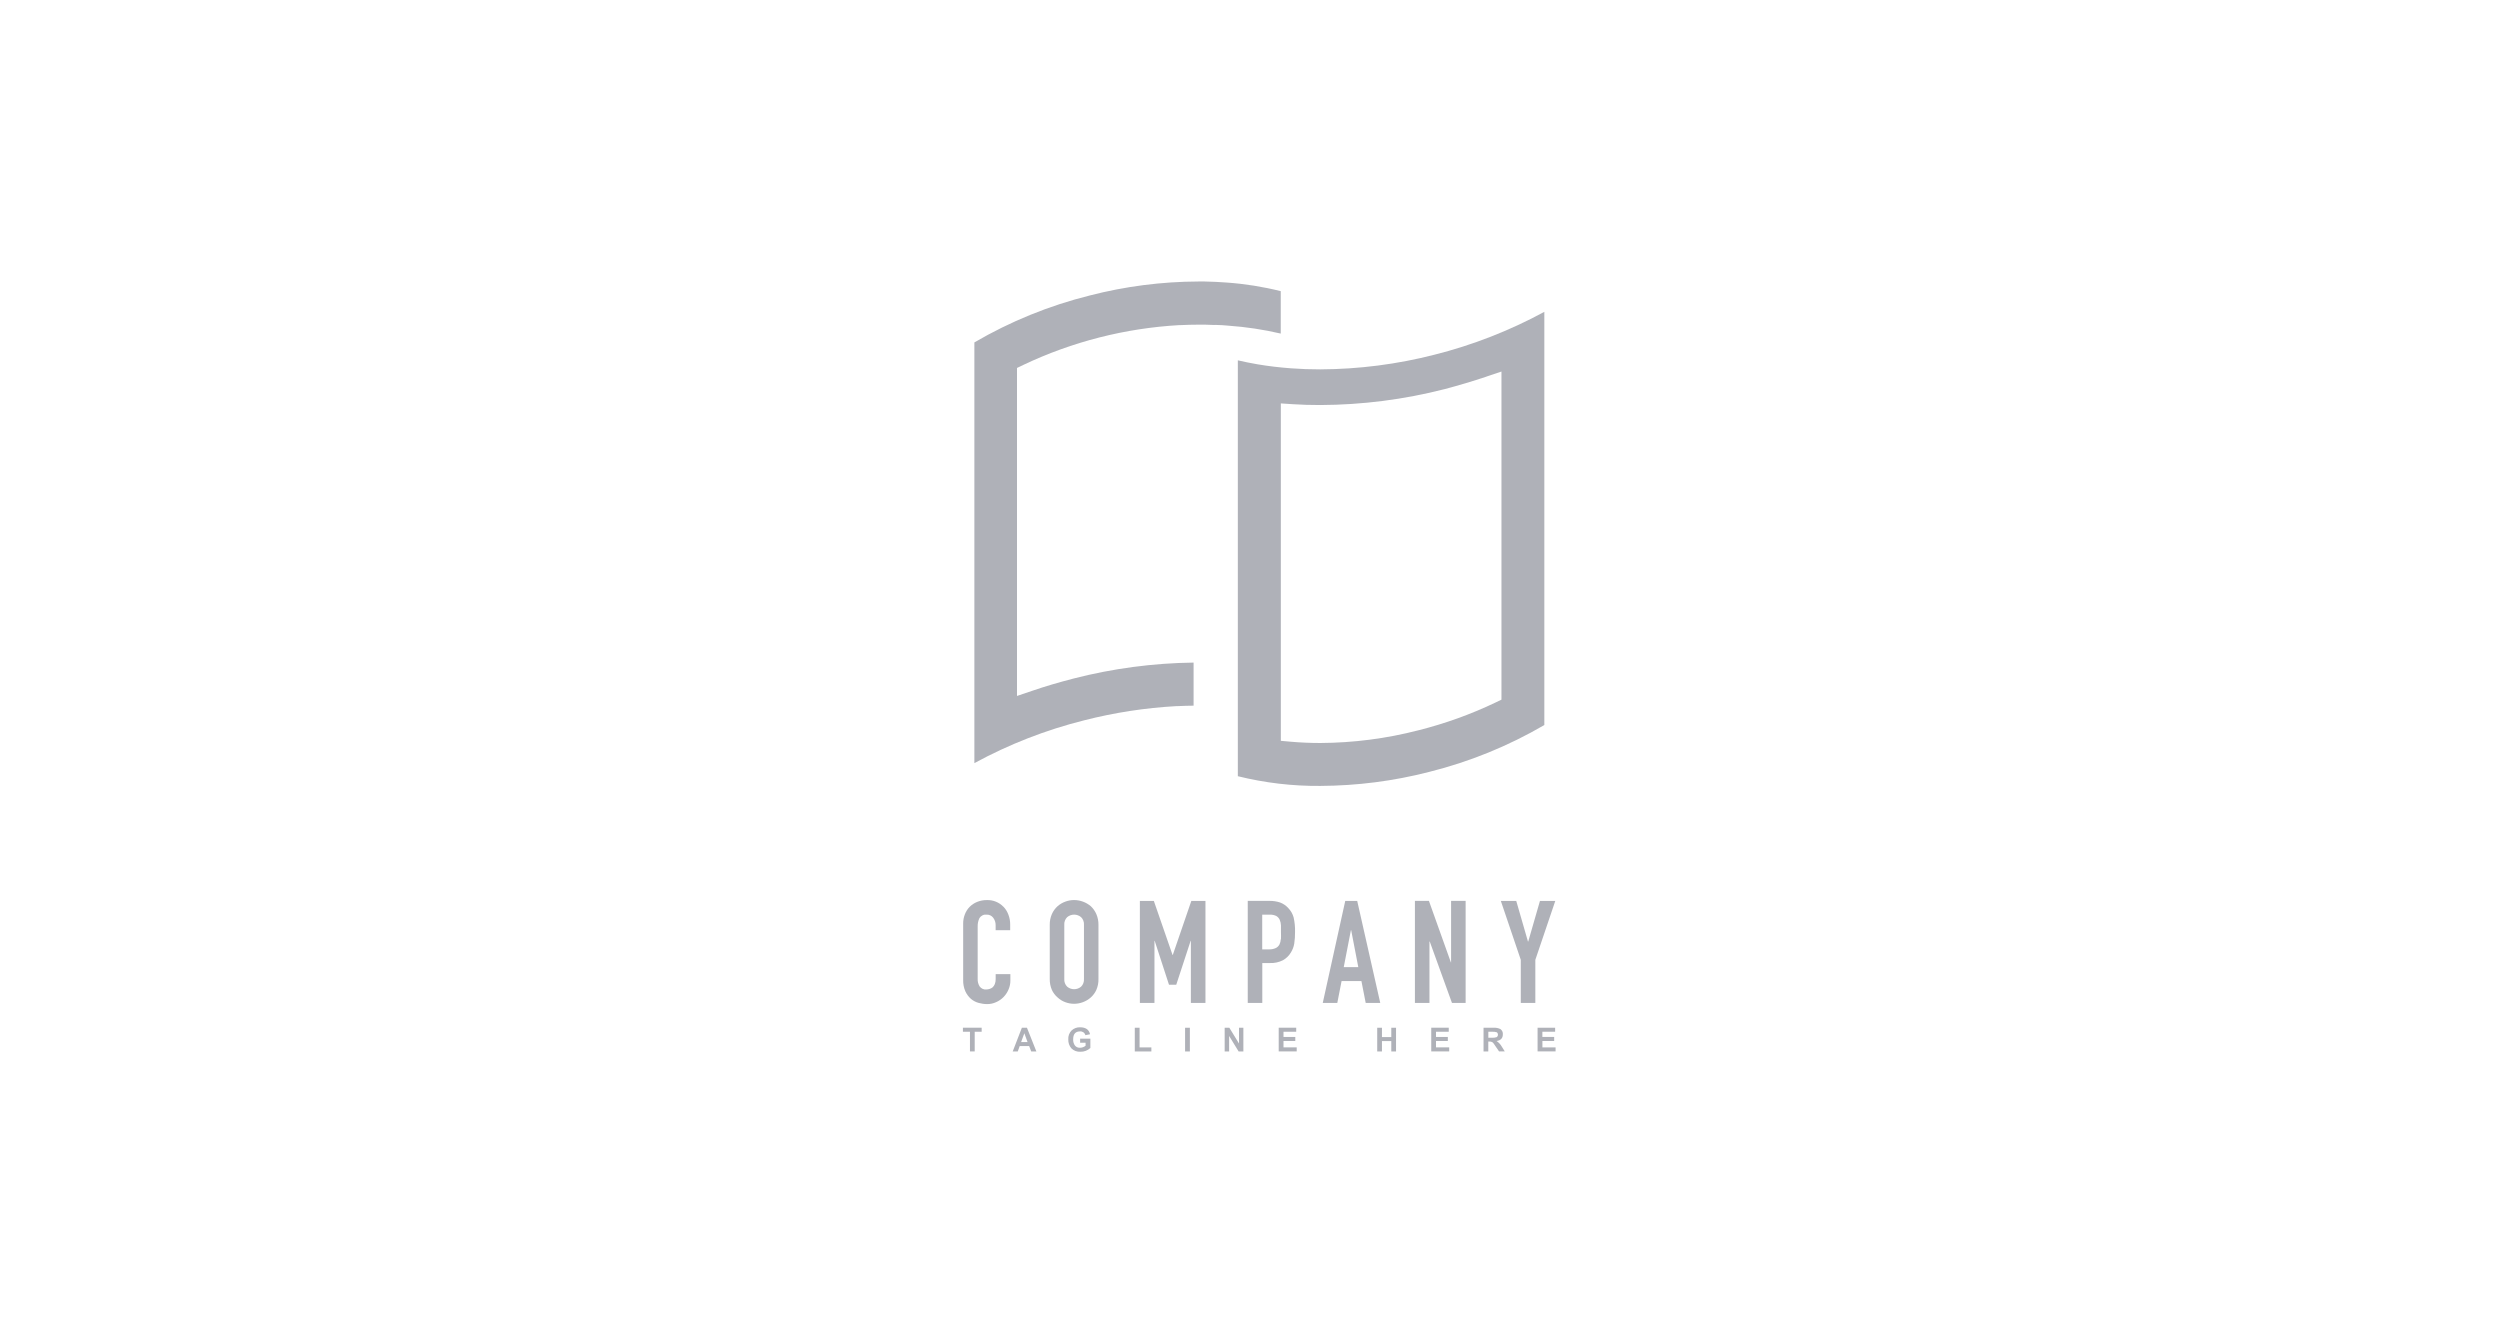 <!-- Generated by IcoMoon.io -->
<svg version="1.1" xmlns="http://www.w3.org/2000/svg" width="60" height="32" viewBox="0 0 60 32">
<title>Client-2</title>
<path fill="#afb1b8" d="M29.147 7.799h0.049c0.090 0 0.187 0.009 0.283 0.017 0.424 0.030 0.845 0.093 1.259 0.19v-1.018c-0.426-0.107-0.861-0.176-1.3-0.207-0.166-0.013-0.344-0.021-0.525-0.025h-0.152c-0.88 0.003-1.756 0.116-2.608 0.336-0.971 0.242-1.903 0.621-2.768 1.126v10.097c0.833-0.453 1.719-0.798 2.638-1.028 0.725-0.185 1.467-0.299 2.214-0.34h0.030c0.125-0.006 0.25-0.010 0.379-0.011v-1.034c-0.971 0.012-1.937 0.141-2.878 0.382-0.348 0.090-0.684 0.188-1 0.297l-0.36 0.122v-7.872l0.154-0.074c1.174-0.557 2.443-0.88 3.739-0.954 0.011-0.001 0.022-0.001 0.032 0 0.143-0.007 0.287-0.011 0.428-0.011h0.162c0.075 0.002 0.149 0.004 0.224 0.008z"></path>
<path fill="#afb1b8" d="M31.684 8.865c-0.237 0-0.47-0.008-0.696-0.025-0.27-0.020-0.547-0.052-0.81-0.097-0.16-0.027-0.317-0.060-0.47-0.095v9.981c0.647 0.16 1.312 0.239 1.979 0.233 0.88-0.004 1.756-0.116 2.608-0.335 0.971-0.242 1.903-0.621 2.769-1.126v-9.917c-0.833 0.452-1.719 0.798-2.637 1.029-0.896 0.23-1.817 0.348-2.742 0.352zM35.675 9.038l0.36-0.121v7.875l-0.154 0.074c-0.59 0.281-1.206 0.502-1.839 0.661-0.769 0.199-1.56 0.301-2.354 0.305-0.237 0-0.473-0.010-0.702-0.030l-0.246-0.022v-8.098l0.287 0.019c0.209 0.014 0.425 0.020 0.659 0.020 1.008-0.004 2.012-0.132 2.989-0.383 0.336-0.089 0.669-0.188 1-0.299z"></path>
<path fill="#afb1b8" d="M24.084 21.764c-0.052-0.054-0.114-0.096-0.183-0.124s-0.143-0.041-0.217-0.038c-0.079-0.001-0.158 0.014-0.231 0.043-0.067 0.027-0.129 0.067-0.18 0.118s-0.090 0.113-0.116 0.181c-0.028 0.071-0.042 0.147-0.041 0.223v1.349c-0.003 0.095 0.015 0.19 0.053 0.277 0.032 0.069 0.078 0.131 0.135 0.181 0.054 0.045 0.117 0.078 0.185 0.096 0.066 0.018 0.133 0.028 0.201 0.028 0.075 0.001 0.149-0.015 0.218-0.047 0.067-0.029 0.129-0.072 0.18-0.125 0.050-0.052 0.090-0.114 0.118-0.181 0.029-0.068 0.044-0.141 0.043-0.215v-0.151h-0.353v0.12c0.001 0.041-0.006 0.082-0.021 0.12-0.012 0.029-0.029 0.055-0.051 0.076-0.022 0.018-0.047 0.031-0.074 0.039-0.024 0.008-0.049 0.012-0.074 0.013-0.032 0.004-0.063-0.001-0.092-0.014s-0.054-0.033-0.073-0.059c-0.033-0.054-0.050-0.117-0.047-0.181v-1.258c-0.002-0.070 0.013-0.139 0.043-0.202 0.018-0.028 0.044-0.051 0.075-0.066s0.064-0.020 0.098-0.016c0.030-0.001 0.061 0.005 0.088 0.018s0.051 0.033 0.069 0.057c0.039 0.052 0.060 0.116 0.058 0.181v0.117h0.349v-0.137c0.001-0.081-0.014-0.161-0.043-0.236-0.026-0.071-0.066-0.135-0.118-0.19z"></path>
<path fill="#afb1b8" d="M26.179 21.749c-0.112-0.095-0.254-0.147-0.401-0.148-0.072 0-0.143 0.013-0.21 0.038-0.068 0.025-0.132 0.062-0.186 0.11-0.058 0.052-0.105 0.117-0.137 0.189-0.036 0.082-0.053 0.172-0.051 0.261v1.294c-0.002 0.091 0.015 0.181 0.051 0.265 0.032 0.070 0.079 0.131 0.137 0.181 0.054 0.050 0.117 0.089 0.186 0.114 0.067 0.025 0.139 0.038 0.21 0.038s0.143-0.013 0.21-0.038c0.070-0.026 0.135-0.064 0.191-0.114s0.102-0.112 0.133-0.181c0.036-0.084 0.054-0.174 0.051-0.265v-1.294c0.002-0.090-0.016-0.179-0.051-0.261-0.031-0.071-0.077-0.136-0.133-0.189zM26.015 23.493c0.003 0.035-0.002 0.069-0.014 0.102s-0.031 0.062-0.056 0.086c-0.047 0.039-0.105 0.060-0.166 0.060s-0.119-0.021-0.166-0.060c-0.025-0.024-0.044-0.053-0.056-0.086s-0.017-0.067-0.014-0.102v-1.294c-0.003-0.035 0.002-0.069 0.014-0.102s0.031-0.062 0.056-0.086c0.047-0.039 0.105-0.060 0.166-0.060s0.119 0.021 0.166 0.060c0.025 0.024 0.044 0.053 0.056 0.086s0.017 0.067 0.014 0.102v1.294z"></path>
<path fill="#afb1b8" d="M28.931 24.071v-2.449h-0.339l-0.445 1.297h-0.006l-0.449-1.297h-0.335v2.449h0.35v-1.49h0.006l0.343 1.053h0.174l0.345-1.053h0.006v1.49h0.35z"></path>
<path fill="#afb1b8" d="M30.918 21.793c-0.054-0.060-0.122-0.106-0.198-0.134-0.082-0.027-0.168-0.039-0.254-0.038h-0.52v2.449h0.349v-0.957h0.18c0.109 0.005 0.217-0.018 0.315-0.067 0.079-0.044 0.146-0.109 0.192-0.187 0.040-0.065 0.068-0.138 0.080-0.213 0.014-0.092 0.020-0.185 0.019-0.278 0.003-0.118-0.008-0.235-0.034-0.35-0.023-0.085-0.068-0.162-0.129-0.225zM30.739 22.54c-0.002 0.044-0.013 0.088-0.032 0.128-0.020 0.038-0.052 0.068-0.090 0.086-0.052 0.023-0.108 0.034-0.165 0.031h-0.159v-0.833h0.18c0.054-0.003 0.108 0.008 0.157 0.031 0.036 0.021 0.065 0.052 0.082 0.090 0.019 0.043 0.029 0.089 0.031 0.137 0 0.052 0 0.106 0 0.163s0.004 0.116 0 0.168h-0.004z"></path>
<path fill="#afb1b8" d="M32.572 21.622h-0.286l-0.54 2.449h0.349l0.103-0.526h0.476l0.103 0.526h0.349l-0.553-2.449zM32.25 23.211l0.172-0.888h0.006l0.171 0.888h-0.349z"></path>
<path fill="#afb1b8" d="M34.827 23.097h-0.006l-0.527-1.476h-0.336v2.449h0.349v-1.473h0.007l0.533 1.473h0.328v-2.449h-0.349v1.476z"></path>
<path fill="#afb1b8" d="M36.959 21.622l-0.281 0.974h-0.007l-0.281-0.974h-0.37l0.479 1.414v1.035h0.349v-1.035l0.479-1.414h-0.369z"></path>
<path fill="#afb1b8" d="M23.111 24.762h0.168v0.472h0.114v-0.472h0.167v-0.097h-0.45v0.097z"></path>
<path fill="#afb1b8" d="M24.525 24.666l-0.22 0.569h0.121l0.047-0.129h0.227l0.049 0.129h0.124l-0.226-0.569h-0.121zM24.507 25.009l0.077-0.211 0.077 0.211h-0.155z"></path>
<path fill="#afb1b8" d="M25.923 25.025h0.131v0.073c-0.038 0.031-0.086 0.048-0.135 0.048-0.023 0.001-0.046-0.003-0.067-0.012s-0.039-0.024-0.054-0.042c-0.030-0.043-0.045-0.096-0.042-0.148 0-0.127 0.055-0.19 0.164-0.19 0.029-0.003 0.057 0.005 0.081 0.021s0.041 0.041 0.048 0.069l0.112-0.022c-0.024-0.111-0.104-0.167-0.241-0.167-0.073-0.002-0.144 0.024-0.199 0.073-0.029 0.028-0.051 0.063-0.065 0.1s-0.020 0.078-0.017 0.118c-0.003 0.078 0.023 0.154 0.073 0.213 0.028 0.029 0.062 0.051 0.099 0.065s0.077 0.020 0.117 0.018c0.089 0.003 0.175-0.030 0.241-0.090v-0.224h-0.246v0.096z"></path>
<path fill="#afb1b8" d="M27.35 24.666h-0.115v0.569h0.398v-0.097h-0.283v-0.472z"></path>
<path fill="#afb1b8" d="M28.557 24.666h-0.115v0.569h0.115v-0.569z"></path>
<path fill="#afb1b8" d="M29.737 25.046l-0.233-0.38h-0.112v0.569h0.107v-0.372l0.228 0.372h0.114v-0.569h-0.105v0.38z"></path>
<path fill="#afb1b8" d="M30.804 24.984h0.283v-0.097h-0.283v-0.125h0.305v-0.097h-0.42v0.569h0.432v-0.097h-0.317v-0.154z"></path>
<path fill="#afb1b8" d="M33.391 24.89h-0.224v-0.224h-0.114v0.569h0.114v-0.249h0.224v0.249h0.114v-0.569h-0.114v0.224z"></path>
<path fill="#afb1b8" d="M34.464 24.984h0.284v-0.097h-0.284v-0.125h0.306v-0.097h-0.42v0.569h0.431v-0.097h-0.317v-0.154z"></path>
<path fill="#afb1b8" d="M35.919 24.984c0.099-0.015 0.149-0.068 0.149-0.158 0.003-0.024-0.001-0.049-0.011-0.071s-0.025-0.041-0.045-0.056c-0.052-0.026-0.109-0.037-0.166-0.033h-0.241v0.569h0.114v-0.238h0.022c0.024-0.002 0.049 0.003 0.071 0.013 0.017 0.010 0.031 0.025 0.041 0.042l0.124 0.181h0.137l-0.069-0.111c-0.031-0.055-0.074-0.102-0.126-0.137zM35.804 24.905h-0.084v-0.143h0.090c0.039-0.003 0.079 0.001 0.116 0.014 0.008 0.007 0.015 0.017 0.019 0.027s0.006 0.021 0.006 0.032c-0 0.011-0.004 0.022-0.009 0.032s-0.013 0.018-0.022 0.025c-0.038 0.012-0.077 0.016-0.116 0.014z"></path>
<path fill="#afb1b8" d="M37.017 24.984h0.283v-0.097h-0.283v-0.125h0.306v-0.097h-0.421v0.569h0.432v-0.097h-0.316v-0.154z"></path>
</svg>
